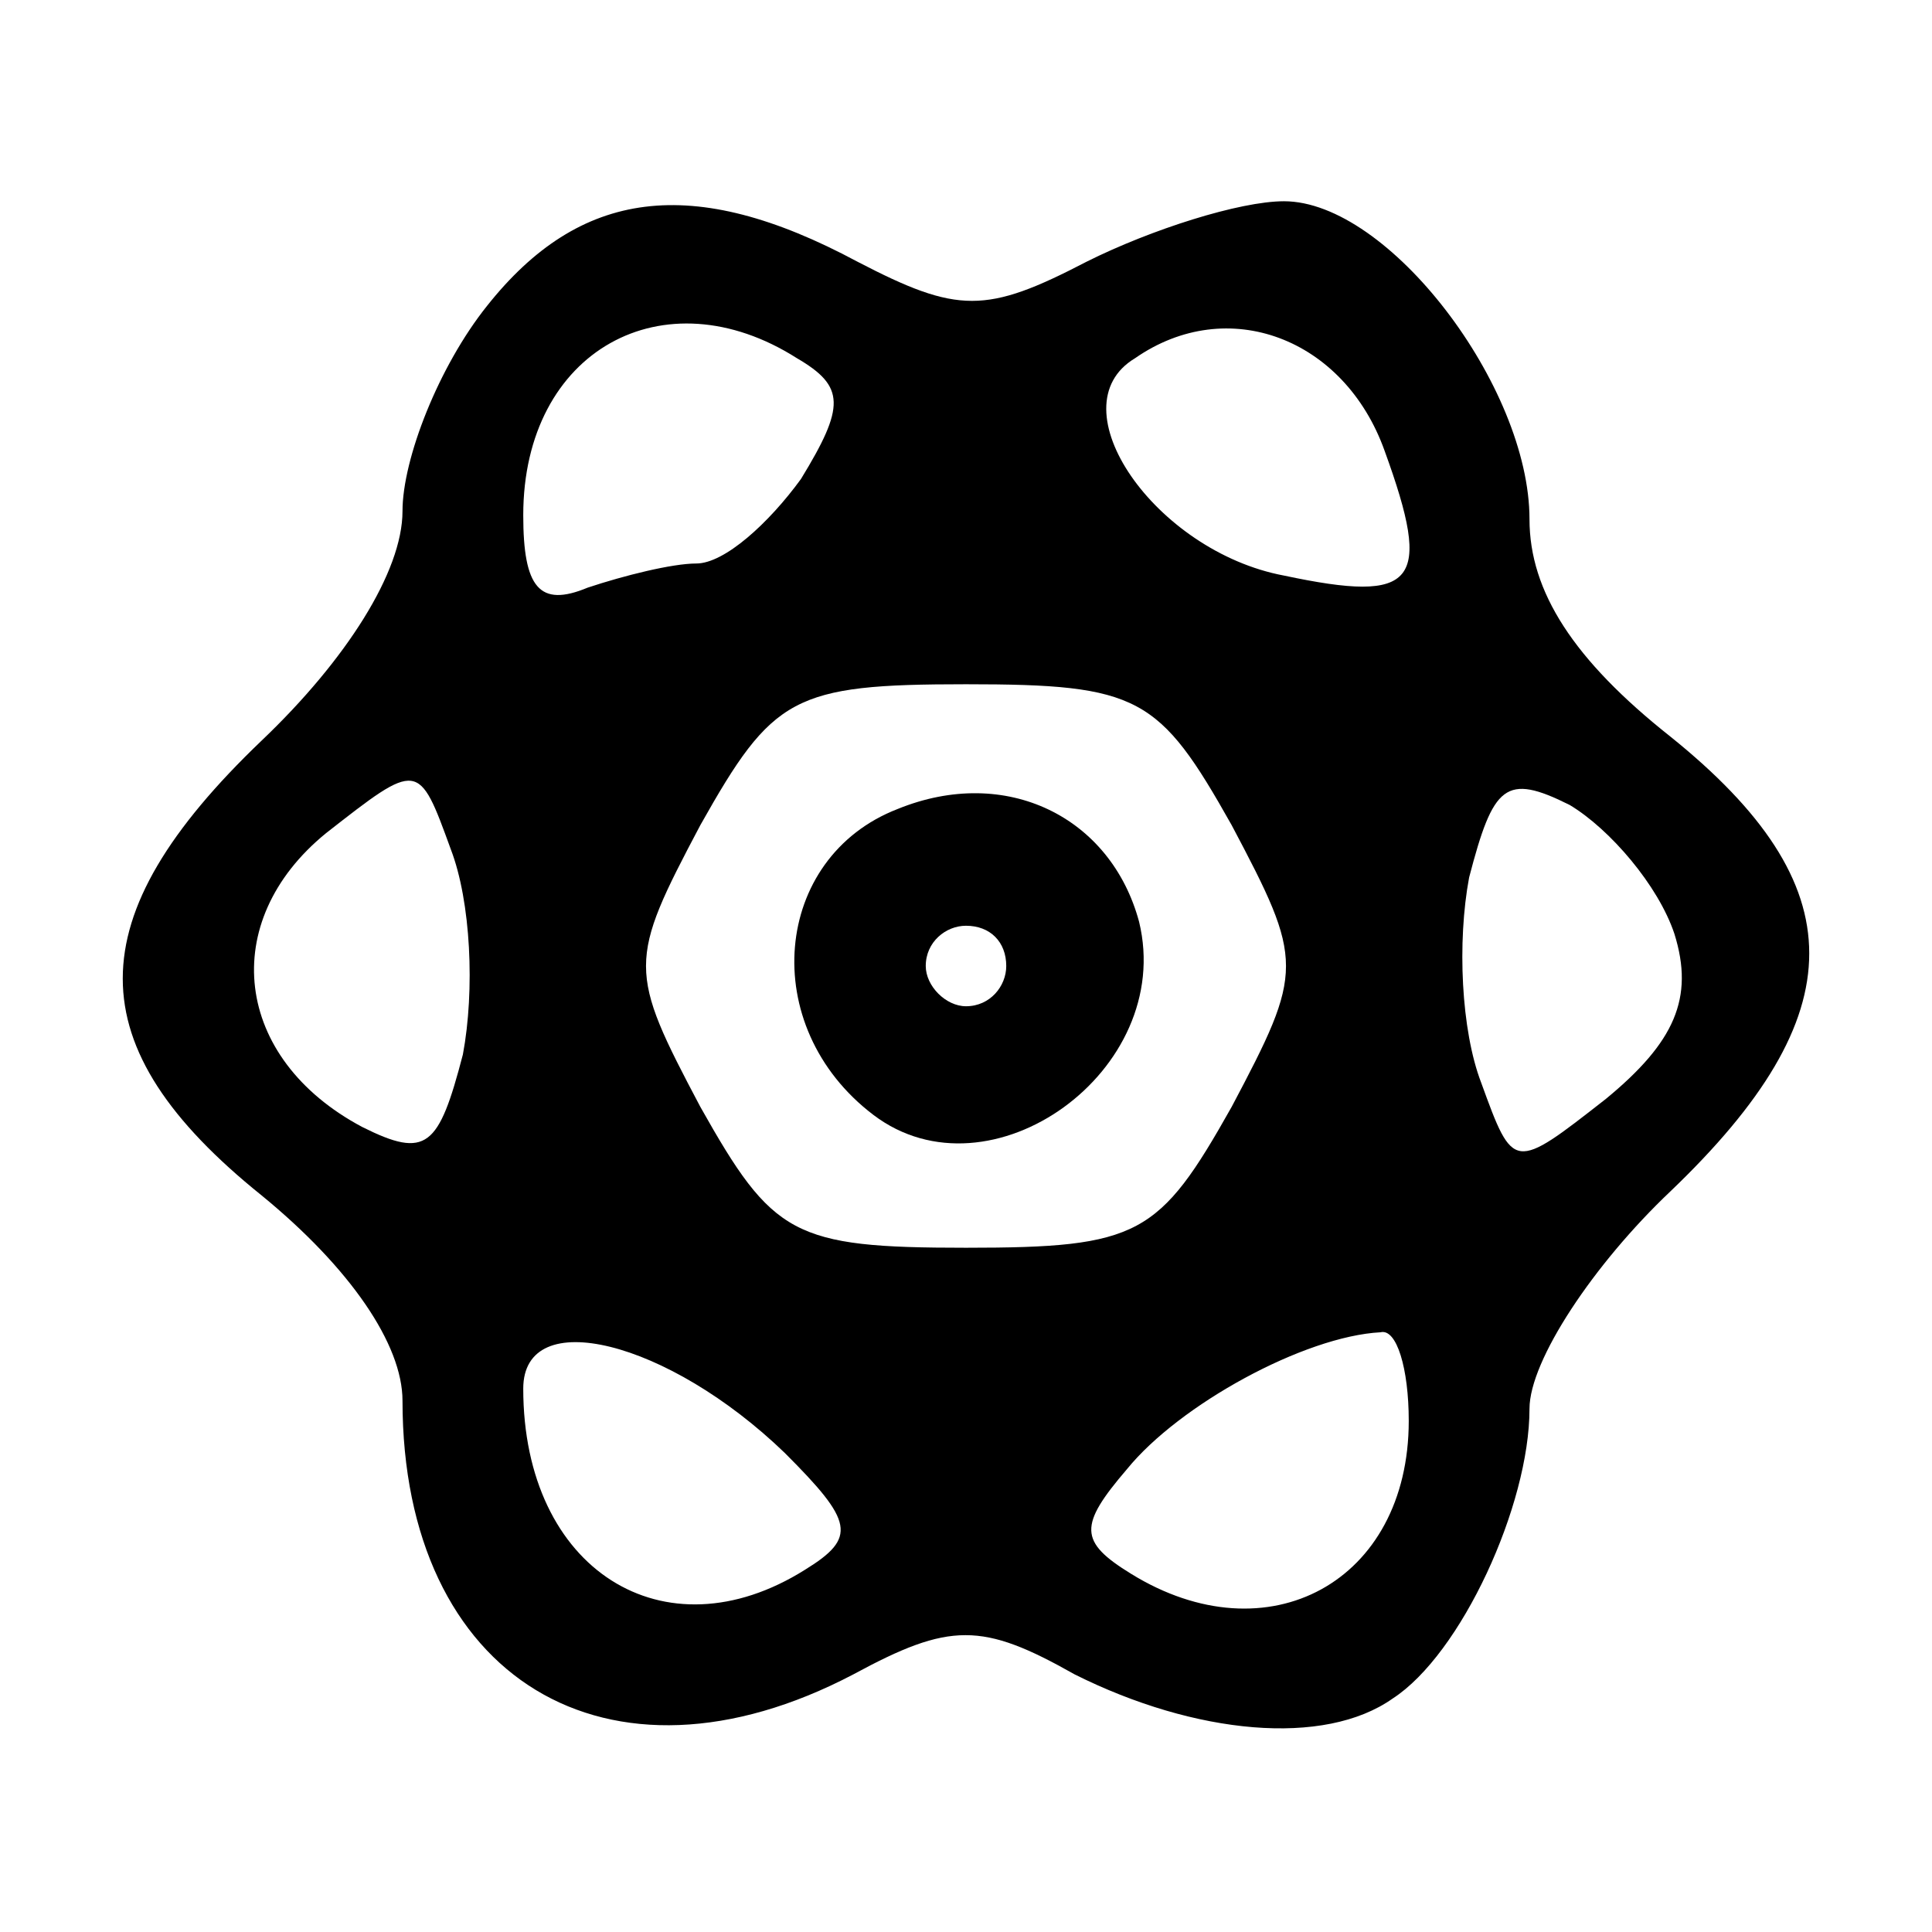 <?xml version="1.0" standalone="no"?>
<!DOCTYPE svg PUBLIC "-//W3C//DTD SVG 20010904//EN"
 "http://www.w3.org/TR/2001/REC-SVG-20010904/DTD/svg10.dtd">
<svg version="1.0" xmlns="http://www.w3.org/2000/svg"
 width="48pt" height="48pt" viewBox="0 0 48 48"
 preserveAspectRatio="xMidYMid meet">

<g transform="translate(0,48) scale(0.1,-0.1)"
fill="#000000" stroke="none">
<path d="M121 404 c-12 -15 -21 -38 -21 -51 0 -15 -14 -37 -35 -57 -46 -44
-46 -76 0 -113 22 -18 35 -37 35 -51 0 -69 51 -100 112 -68 24 13 32 13 55 0
30 -15 62 -18 79 -6 17 11 34 48 34 72 0 12 16 36 35 54 46 44 46 76 0 113
-24 19 -35 36 -35 54 0 33 -35 79 -61 79 -11 0 -33 -7 -49 -15 -25 -13 -32
-13 -57 0 -41 22 -69 18 -92 -11z m77 -13 c12 -7 12 -12 1 -30 -8 -11 -19 -21
-26 -21 -6 0 -18 -3 -27 -6 -12 -5 -16 0 -16 18 0 41 35 60 68 39z m146 -23
c12 -33 8 -38 -25 -31 -32 6 -57 42 -37 54 23 16 52 5 62 -23z m-38 -93 c18
-34 18 -36 0 -70 -18 -32 -23 -35 -66 -35 -43 0 -48 3 -66 35 -18 34 -18 36 0
70 18 32 23 35 66 35 43 0 48 -3 66 -35z m-191 -57 c-6 -23 -9 -26 -25 -18
-32 17 -36 51 -9 73 23 18 23 18 31 -4 5 -13 6 -35 3 -51z m301 30 c5 -16 0
-27 -17 -41 -23 -18 -23 -18 -31 4 -5 13 -6 35 -3 51 6 23 9 26 25 18 10 -6
22 -20 26 -32z m-221 -129 c17 -17 18 -21 5 -29 -35 -22 -70 0 -70 45 0 21 36
12 65 -16z m155 8 c0 -40 -35 -59 -69 -38 -13 8 -13 12 -1 26 13 16 44 33 63
34 4 1 7 -9 7 -22z"/>
<path d="M223 279 c-31 -12 -35 -54 -6 -76 29 -22 75 11 66 48 -7 26 -33 39
-60 28z m27 -39 c0 -5 -4 -10 -10 -10 -5 0 -10 5 -10 10 0 6 5 10 10 10 6 0
10 -4 10 -10z"/>
</g>
</svg>
